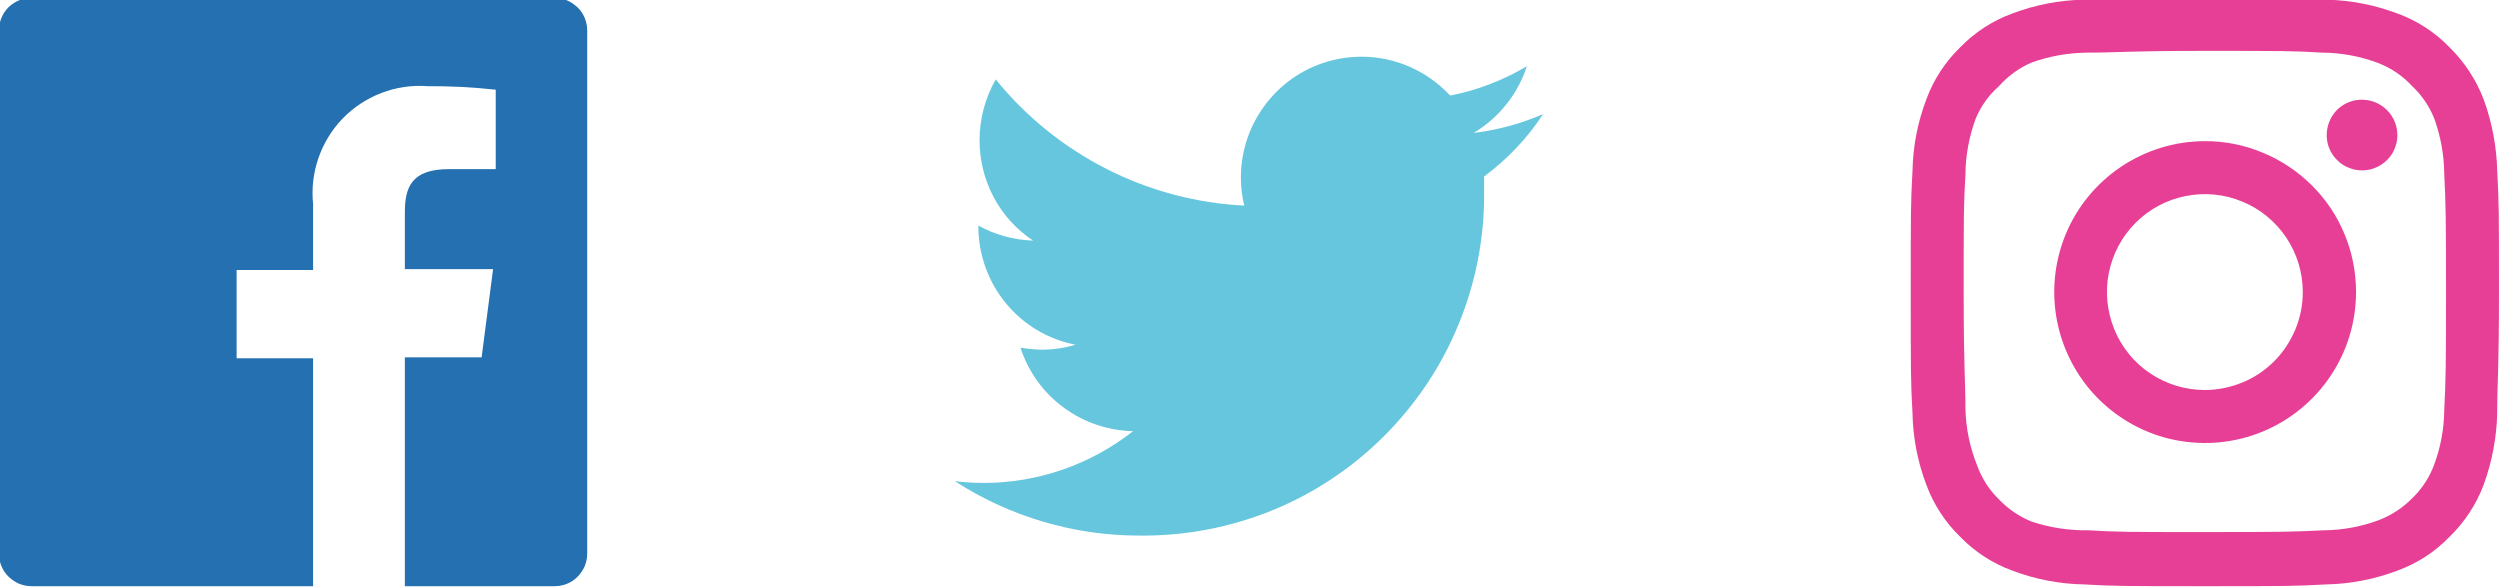<?xml version="1.0" encoding="utf-8"?>
<!-- Generator: Adobe Illustrator 24.3.0, SVG Export Plug-In . SVG Version: 6.00 Build 0)  -->
<svg version="1.1" id="Capa_1" xmlns="http://www.w3.org/2000/svg" xmlns:xlink="http://www.w3.org/1999/xlink" x="0px" y="0px"
	 viewBox="0 0 170 40" style="enable-background:new 0 0 170 40;" xml:space="preserve">
<style type="text/css">
	.st0{fill:#2570B1;}
	.st1{fill:#66C6DD;}
	.st2{fill:#E63F95;}
</style>
<path class="st0" d="M37.73-0.14H2.13c-0.58,0-1.14,0.23-1.56,0.64C0.16,0.92-0.07,1.48-0.07,2.06v35.6c0,0.29,0.06,0.58,0.17,0.84
	c0.11,0.27,0.27,0.51,0.48,0.71s0.45,0.37,0.71,0.48c0.27,0.11,0.55,0.17,0.84,0.17h19.16v-15.5h-5.2v-6h5.2v-4.5
	c-0.11-1.06,0.02-2.12,0.37-3.13c0.35-1,0.91-1.92,1.65-2.68c0.74-0.76,1.64-1.35,2.63-1.73c0.99-0.38,2.06-0.54,3.11-0.46
	c1.56-0.01,3.11,0.07,4.66,0.24v5.4h-3.18c-2.52,0-3,1.2-3,2.94v3.86h6l-0.78,6h-5.22v15.56h10.2c0.29,0,0.58-0.06,0.84-0.17
	c0.27-0.11,0.51-0.27,0.71-0.48s0.37-0.45,0.48-0.71c0.11-0.27,0.17-0.55,0.17-0.84V2.06c0-0.29-0.06-0.57-0.17-0.84
	c-0.11-0.27-0.27-0.51-0.48-0.71s-0.45-0.37-0.71-0.48C38.31-0.08,38.02-0.14,37.73-0.14z"/>
<path class="st1" d="M104.93,7.76c-1.5,0.65-3.09,1.08-4.72,1.28c1.72-1.03,3-2.64,3.62-4.54c-1.61,0.96-3.38,1.64-5.22,2
	c-1.23-1.33-2.87-2.22-4.66-2.53c-1.79-0.3-3.63,0-5.23,0.85S85.85,7.05,85.1,8.7c-0.74,1.66-0.92,3.51-0.49,5.28
	c-3.26-0.16-6.45-1.01-9.36-2.49s-5.48-3.55-7.54-6.09c-0.72,1.26-1.1,2.69-1.1,4.14c0,1.35,0.33,2.68,0.96,3.87s1.55,2.2,2.68,2.95
	c-1.3-0.04-2.58-0.39-3.72-1.02v0.1c0.01,1.89,0.67,3.72,1.87,5.18c1.2,1.46,2.87,2.46,4.73,2.82c-0.71,0.22-1.45,0.33-2.2,0.34
	c-0.52-0.01-1.03-0.05-1.54-0.14c0.53,1.63,1.55,3.05,2.92,4.06c1.37,1.02,3.03,1.58,4.74,1.62c-2.89,2.27-6.45,3.51-10.12,3.52
	c-0.67,0-1.34-0.04-2-0.12c3.75,2.42,8.12,3.71,12.58,3.7c3.08,0.03,6.13-0.55,8.99-1.71c2.85-1.16,5.44-2.88,7.62-5.06
	s3.91-4.76,5.07-7.61c1.17-2.85,1.76-5.9,1.73-8.98c0-0.34,0-0.7,0-1.06C102.5,10.83,103.86,9.4,104.93,7.76z"/>
<path class="st2" d="M160.61,6.78c-0.47,0-0.94,0.14-1.33,0.4c-0.4,0.26-0.7,0.64-0.88,1.08c-0.18,0.44-0.23,0.92-0.14,1.39
	c0.09,0.47,0.32,0.89,0.66,1.23c0.34,0.34,0.76,0.56,1.23,0.66c0.46,0.09,0.95,0.05,1.39-0.14c0.44-0.18,0.81-0.49,1.08-0.88
	c0.26-0.39,0.4-0.86,0.4-1.33c0-0.64-0.25-1.25-0.7-1.7C161.86,7.03,161.25,6.78,160.61,6.78z M169.81,11.62
	c-0.04-1.66-0.35-3.3-0.92-4.86c-0.51-1.33-1.3-2.54-2.32-3.54c-0.99-1.03-2.2-1.81-3.54-2.3c-1.56-0.59-3.2-0.91-4.86-0.94
	c-2.12-0.12-2.8-0.12-8.24-0.12s-6.12,0-8.24,0.12c-1.66,0.03-3.3,0.35-4.86,0.94c-1.34,0.49-2.55,1.28-3.54,2.3
	c-1.02,0.99-1.81,2.2-2.3,3.54c-0.59,1.55-0.91,3.2-0.94,4.86c-0.12,2.12-0.12,2.8-0.12,8.24s0,6.12,0.12,8.24
	c0.03,1.66,0.35,3.31,0.94,4.86c0.49,1.34,1.28,2.55,2.3,3.54c0.99,1.02,2.2,1.81,3.54,2.3c1.56,0.59,3.2,0.91,4.86,0.94
	c2.12,0.12,2.8,0.12,8.24,0.12s6.12,0,8.24-0.12c1.66-0.03,3.3-0.35,4.86-0.94c1.34-0.49,2.55-1.27,3.54-2.3
	c1.02-0.99,1.82-2.2,2.32-3.54c0.57-1.56,0.88-3.2,0.92-4.86c0-2.12,0.12-2.8,0.12-8.24S169.93,13.74,169.81,11.62z M166.21,27.86
	c-0.01,1.27-0.24,2.53-0.68,3.72c-0.32,0.87-0.83,1.66-1.5,2.3c-0.65,0.66-1.43,1.17-2.3,1.5c-1.19,0.44-2.45,0.67-3.72,0.68
	c-2,0.1-2.74,0.12-8,0.12s-6,0-8-0.12c-1.32,0.02-2.63-0.18-3.88-0.6c-0.83-0.34-1.58-0.85-2.2-1.5c-0.66-0.64-1.17-1.43-1.48-2.3
	c-0.49-1.21-0.76-2.5-0.8-3.8c0-2-0.12-2.74-0.12-8s0-6,0.12-8c0.01-1.3,0.25-2.58,0.7-3.8c0.35-0.84,0.89-1.6,1.58-2.2
	c0.61-0.69,1.36-1.23,2.2-1.6c1.22-0.44,2.5-0.67,3.8-0.68c2,0,2.74-0.12,8-0.12s6,0,8,0.12c1.27,0.01,2.53,0.24,3.72,0.68
	c0.91,0.34,1.73,0.89,2.38,1.6c0.65,0.61,1.17,1.37,1.5,2.2c0.44,1.22,0.67,2.5,0.68,3.8c0.1,2,0.12,2.74,0.12,8
	S166.31,25.86,166.21,27.86z M149.93,9.6c-2.03,0-4.01,0.61-5.7,1.74c-1.68,1.13-3,2.73-3.77,4.61c-0.77,1.88-0.97,3.94-0.57,5.93
	c0.4,1.99,1.38,3.82,2.81,5.25c1.44,1.43,3.26,2.41,5.25,2.8c1.99,0.39,4.05,0.19,5.93-0.59c1.87-0.78,3.47-2.09,4.6-3.78
	c1.13-1.69,1.73-3.67,1.73-5.7c0-1.35-0.26-2.69-0.78-3.93c-0.51-1.25-1.27-2.38-2.23-3.33c-0.96-0.95-2.09-1.71-3.34-2.22
	C152.62,9.86,151.28,9.59,149.93,9.6z M149.93,26.52c-1.32,0-2.6-0.39-3.7-1.12s-1.95-1.77-2.45-2.99c-0.5-1.22-0.64-2.56-0.38-3.85
	c0.26-1.29,0.89-2.48,1.82-3.41c0.93-0.93,2.12-1.57,3.41-1.82c1.29-0.26,2.63-0.13,3.85,0.38c1.22,0.5,2.26,1.36,2.99,2.45
	c0.73,1.1,1.12,2.38,1.12,3.7c0,0.87-0.17,1.74-0.51,2.55c-0.34,0.81-0.82,1.54-1.44,2.16c-0.62,0.62-1.35,1.11-2.16,1.44
	S150.81,26.52,149.93,26.52z"/>
</svg>
